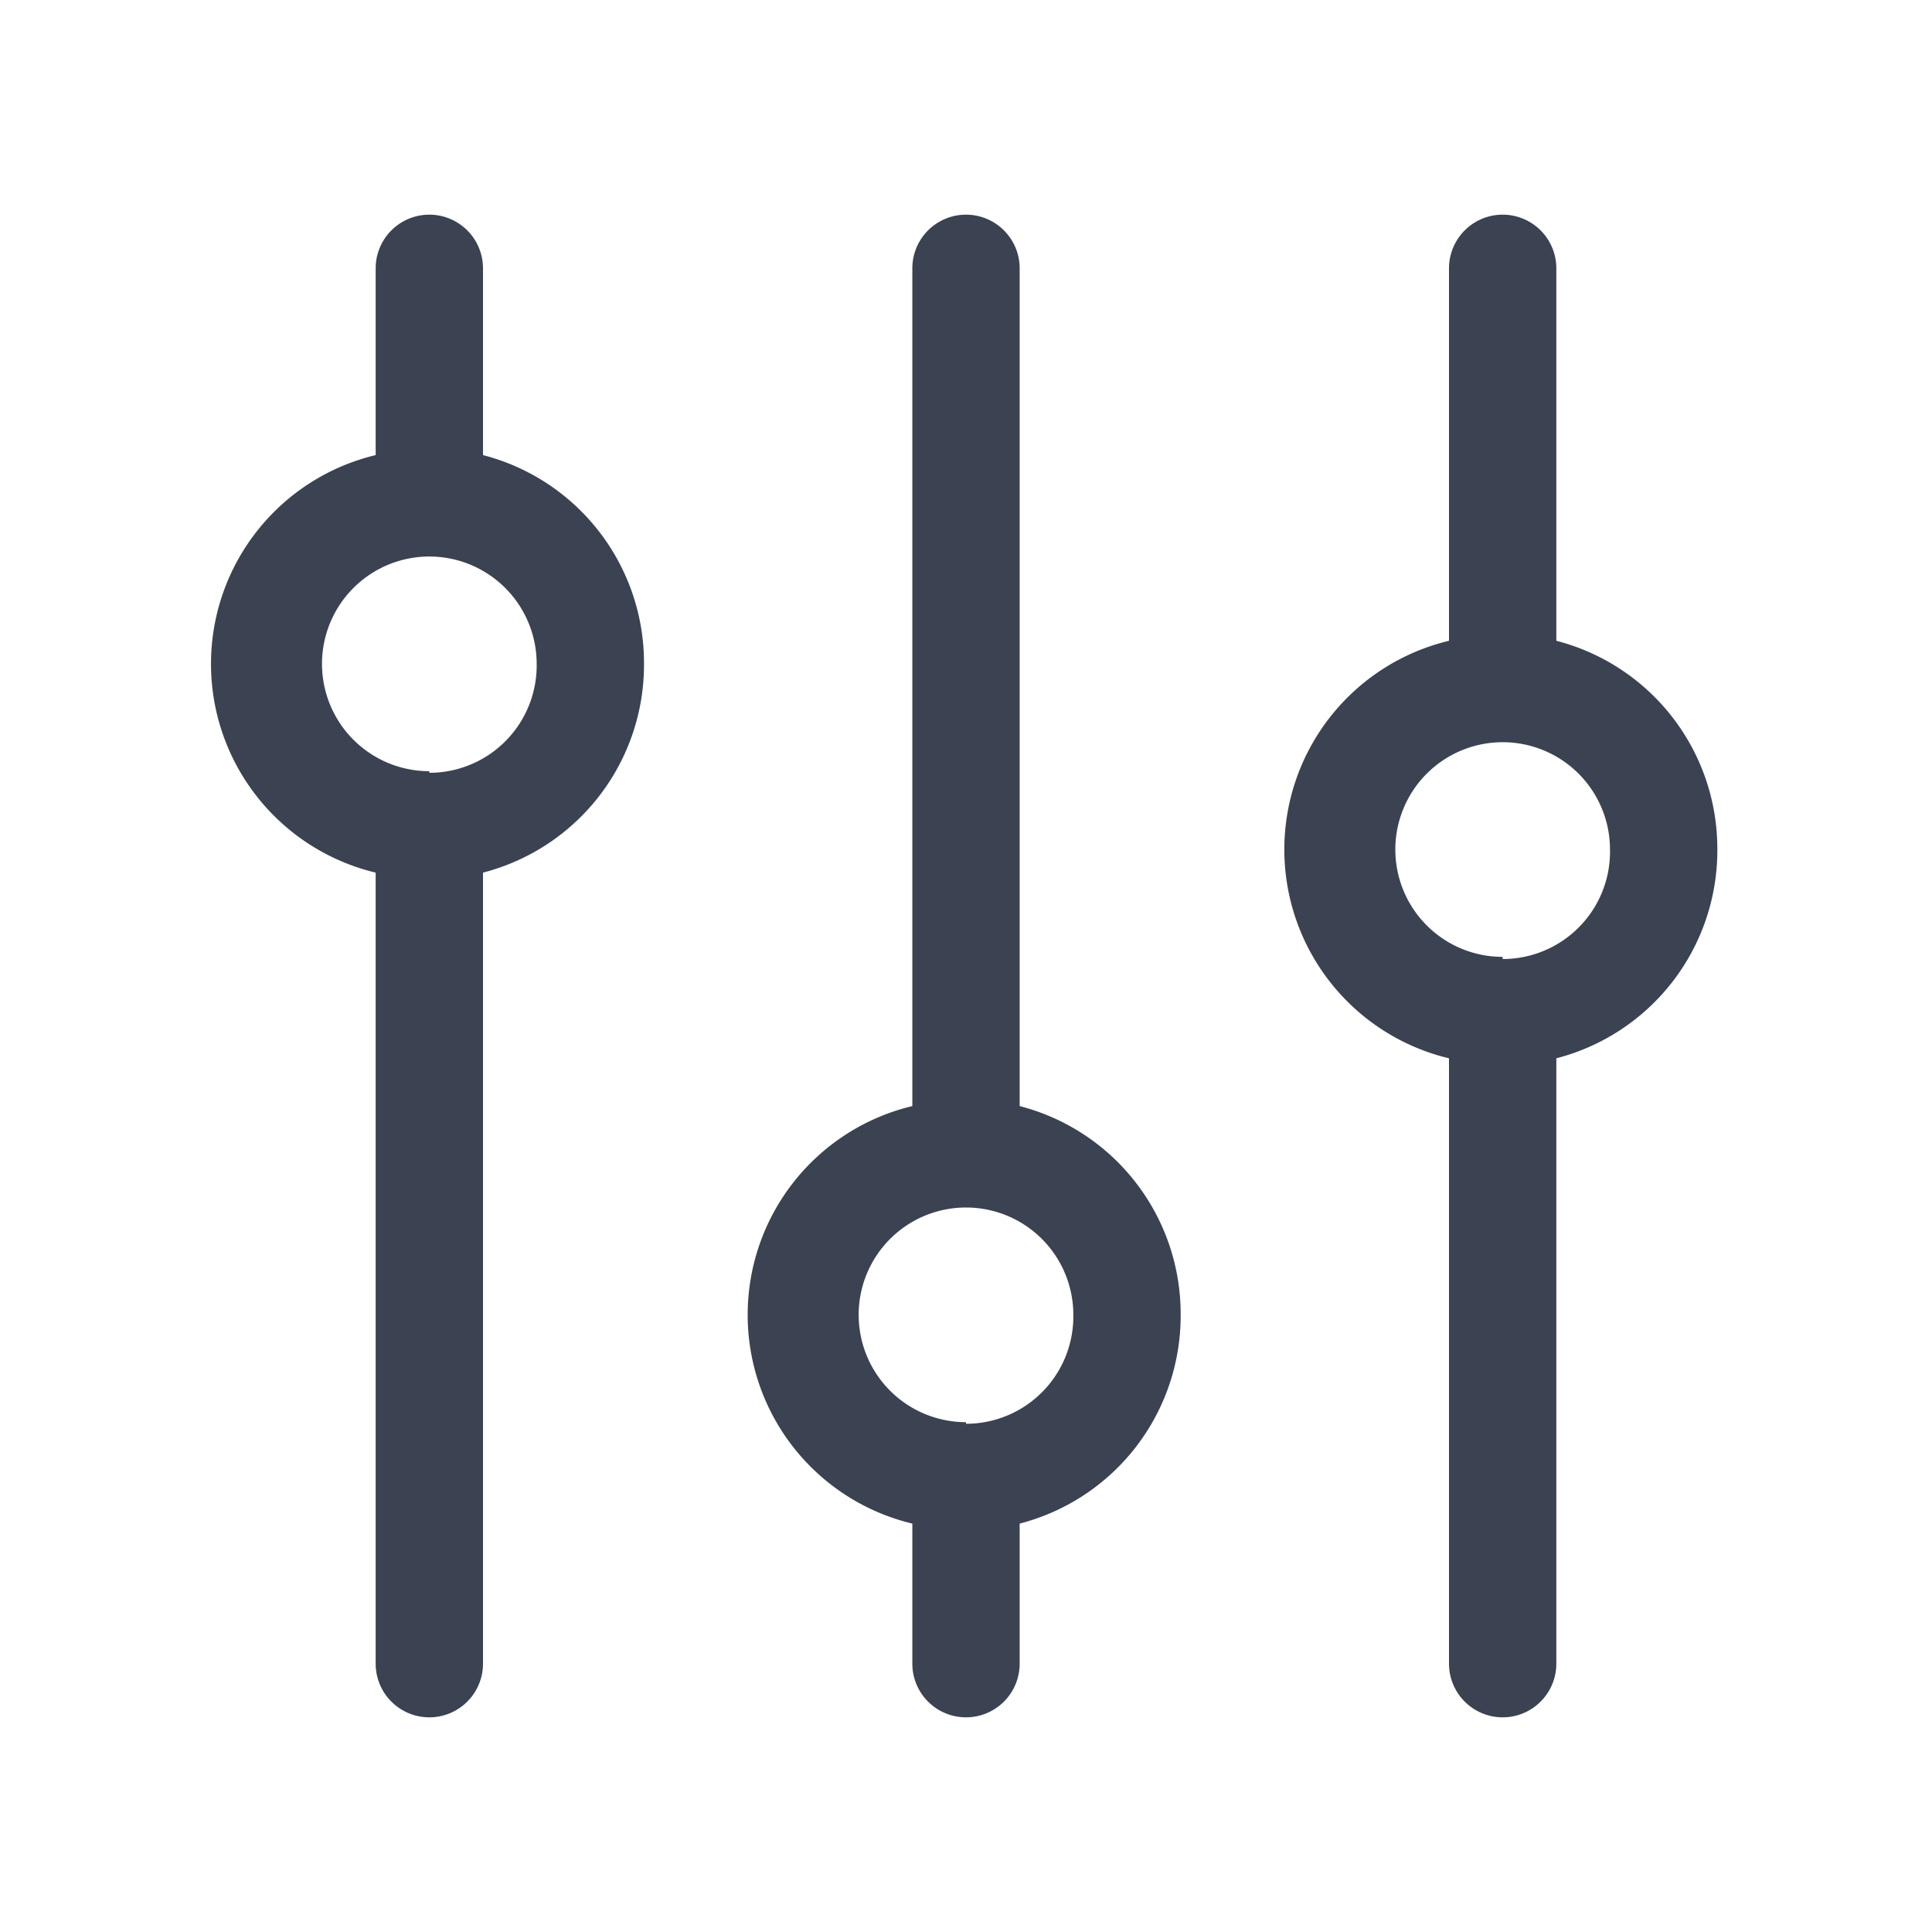 <svg fill="#3b4252" version="1.1" width="36" height="36"  viewBox="0 0 36 36" preserveAspectRatio="xMidYMid meet" xmlns="http://www.w3.org/2000/svg" xmlns:xlink="http://www.w3.org/1999/xlink">
    <title>slider-line</title>
    <path d="M12,12.37A4,4,0,0,0,9,8.48V5A1,1,0,1,0,7,5V8.48a4,4,0,0,0,0,7.78V31a1,1,0,1,0,2,0V16.26A4,4,0,0,0,12,12.37Zm-4,2a2,2,0,1,1,2-2A2,2,0,0,1,8,14.4Z" class="clr-i-outline clr-i-outline-path-1"></path><path d="M32,15.83a4,4,0,0,0-3-3.89V5a1,1,0,1,0-2,0v6.94a4,4,0,0,0,0,7.78V31a1,1,0,1,0,2,0V19.72A4,4,0,0,0,32,15.83Zm-4,2a2,2,0,1,1,2-2A2,2,0,0,1,28,17.87Z" class="clr-i-outline clr-i-outline-path-2"></path><path d="M22,24.5a4,4,0,0,0-3-3.89V5a1,1,0,1,0-2,0V20.61a4,4,0,0,0,0,7.78V31a1,1,0,1,0,2,0V28.39A4,4,0,0,0,22,24.5Zm-4,2a2,2,0,1,1,2-2A2,2,0,0,1,18,26.53Z" class="clr-i-outline clr-i-outline-path-3"></path>
    <rect x="0" y="0" width="36" height="36" fill-opacity="0"/>
</svg>
